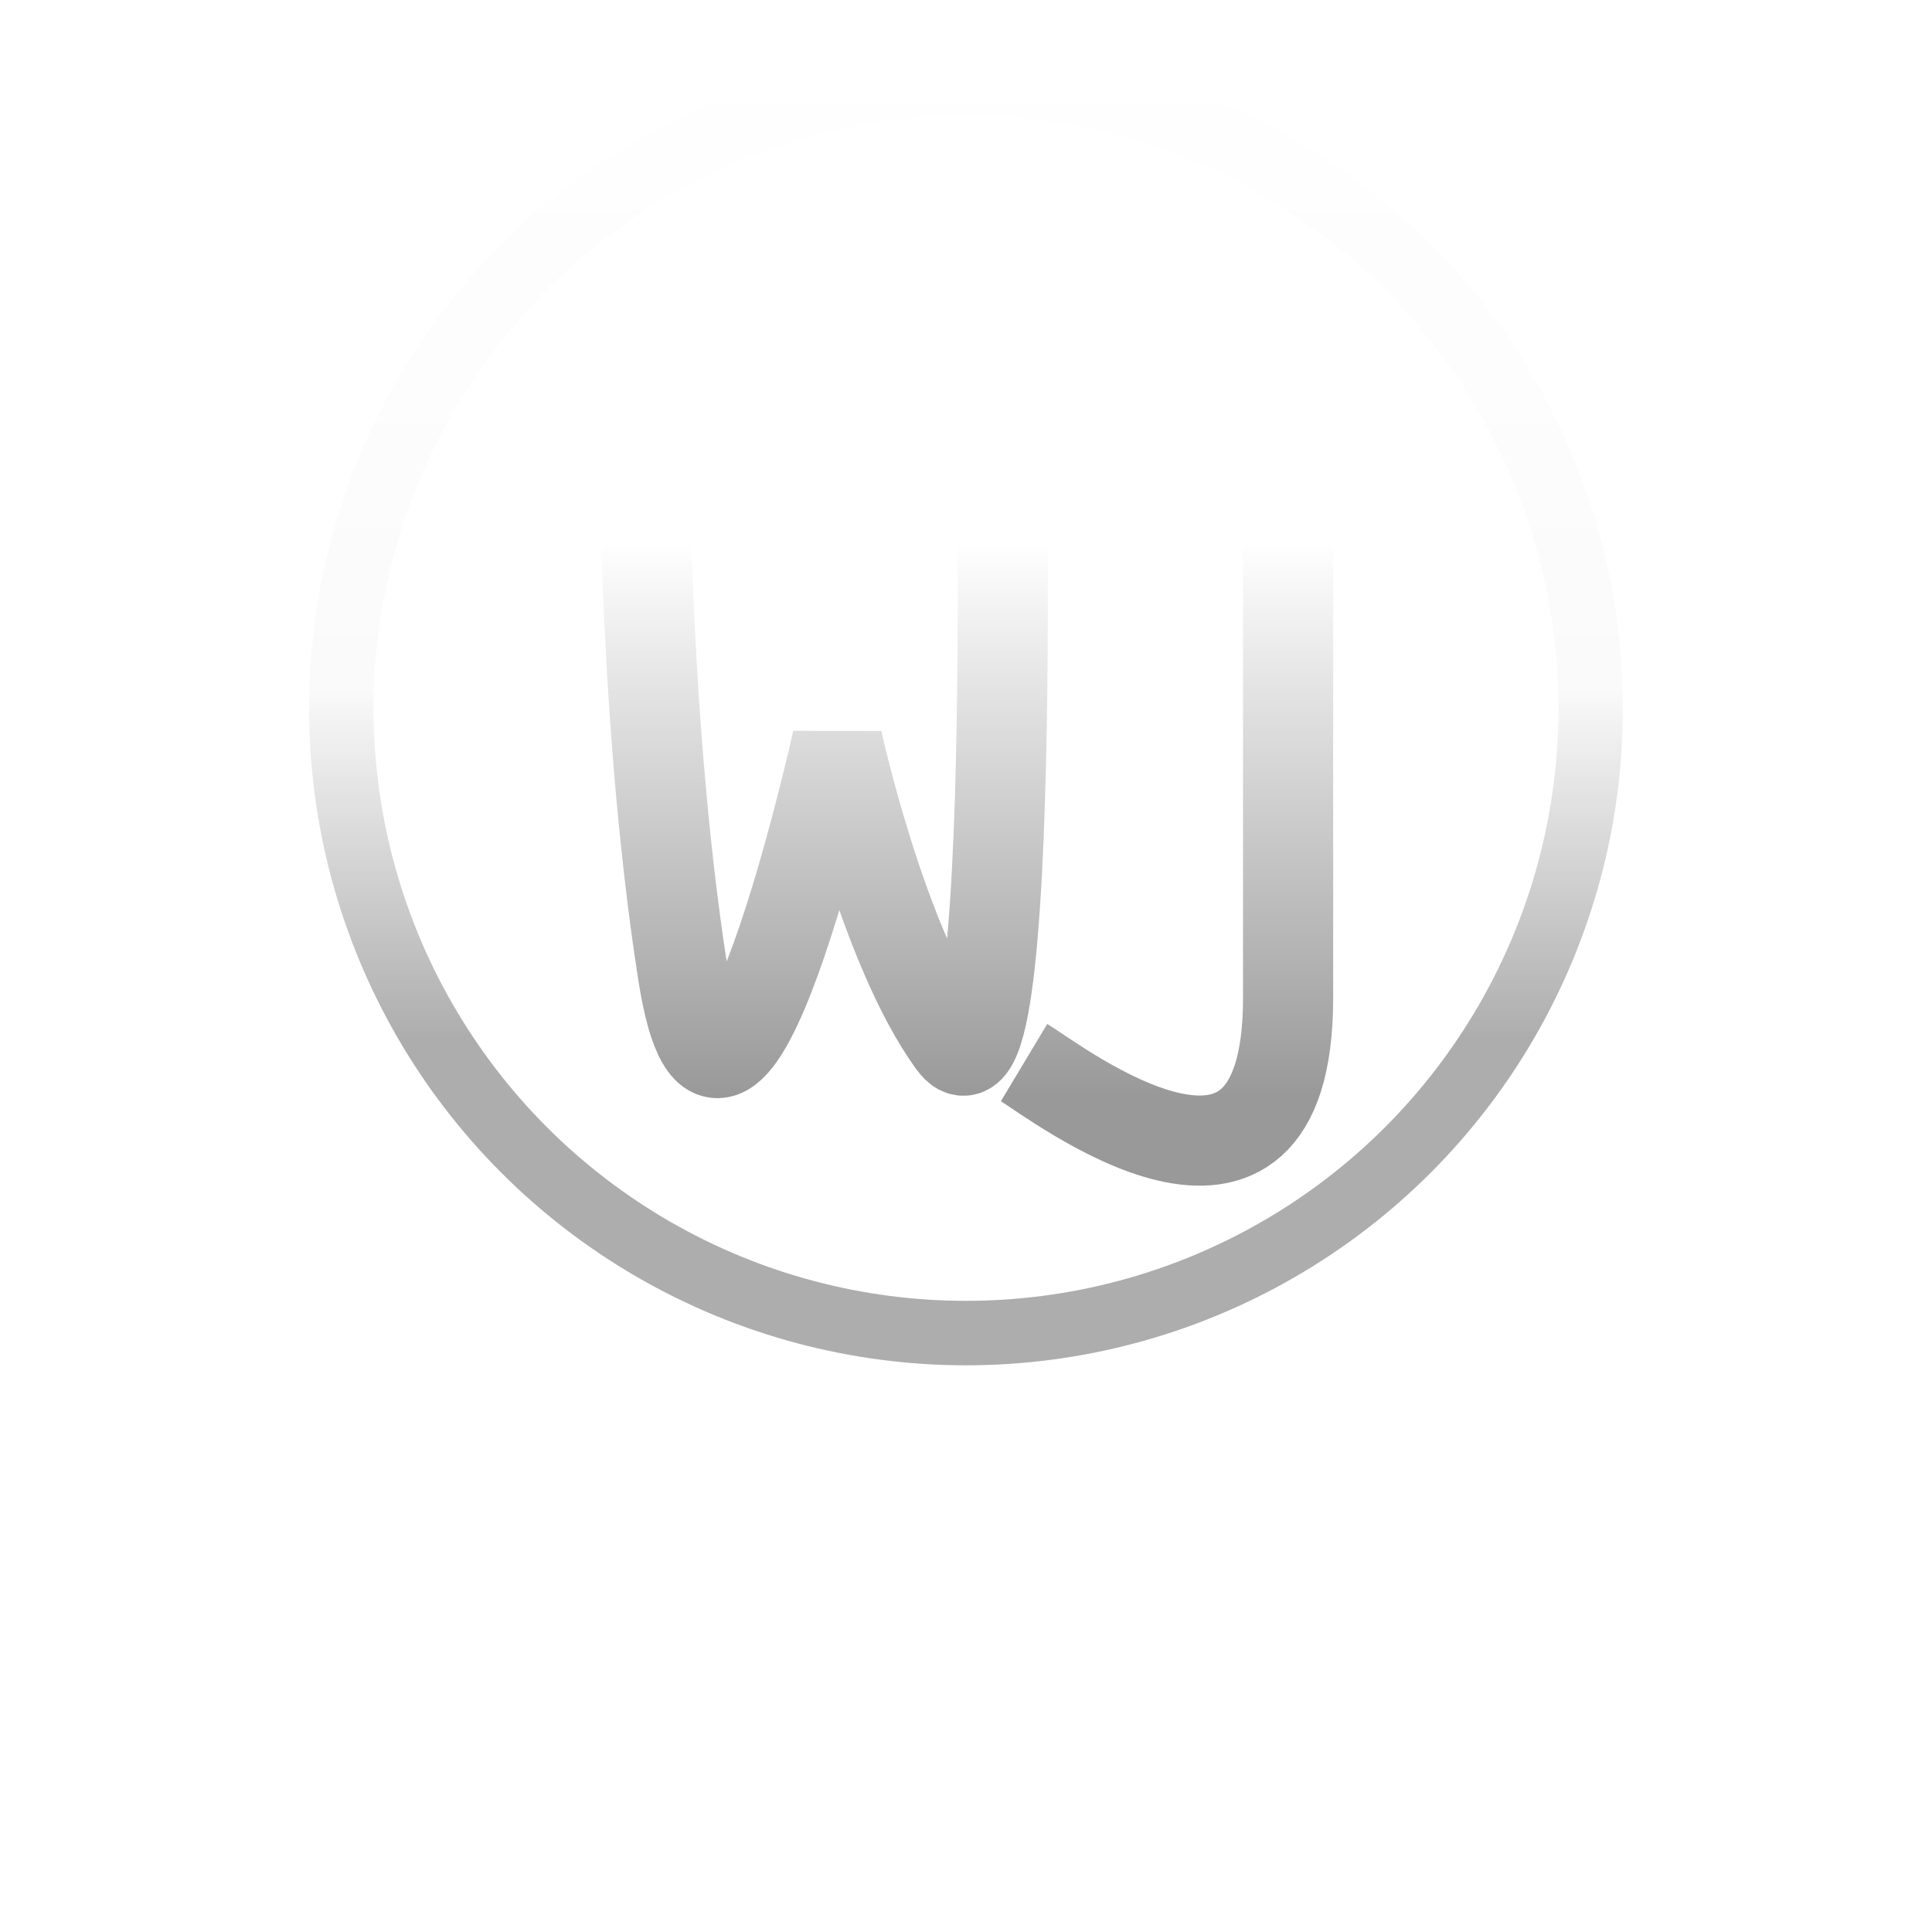 <svg width="150" height="150" viewBox="0 0 150 150" fill="none" xmlns="http://www.w3.org/2000/svg">
<g filter="url(#filter0_d_14_55)">
<circle cx="75" cy="51" r="48.5" stroke="url(#paint0_linear_14_55)" stroke-width="5" stroke-linecap="square"/>
<circle cx="75" cy="51" r="48.5" stroke="url(#paint1_linear_14_55)" stroke-opacity="0.2" stroke-width="5" stroke-linecap="square"/>
<path d="M29.028 114.168C29.028 115.56 28.548 116.72 27.588 117.648C26.644 118.56 25.196 119.016 23.244 119.016H20.028V126H17.844V109.272H23.244C25.132 109.272 26.564 109.728 27.54 110.64C28.532 111.552 29.028 112.728 29.028 114.168ZM23.244 117.216C24.46 117.216 25.356 116.952 25.932 116.424C26.508 115.896 26.796 115.144 26.796 114.168C26.796 112.104 25.612 111.072 23.244 111.072H20.028V117.216H23.244ZM40.55 126L36.566 119.16H33.926V126H31.742V109.272H37.142C38.407 109.272 39.471 109.488 40.334 109.92C41.215 110.352 41.87 110.936 42.303 111.672C42.734 112.408 42.95 113.248 42.95 114.192C42.95 115.344 42.614 116.36 41.943 117.24C41.286 118.12 40.294 118.704 38.967 118.992L43.166 126H40.55ZM33.926 117.408H37.142C38.327 117.408 39.215 117.12 39.806 116.544C40.398 115.952 40.694 115.168 40.694 114.192C40.694 113.2 40.398 112.432 39.806 111.888C39.23 111.344 38.343 111.072 37.142 111.072H33.926V117.408ZM53.928 126.168C52.376 126.168 50.96 125.808 49.68 125.088C48.4 124.352 47.384 123.336 46.632 122.04C45.896 120.728 45.528 119.256 45.528 117.624C45.528 115.992 45.896 114.528 46.632 113.232C47.384 111.92 48.4 110.904 49.68 110.184C50.96 109.448 52.376 109.08 53.928 109.08C55.496 109.08 56.92 109.448 58.2 110.184C59.48 110.904 60.488 111.912 61.224 113.208C61.96 114.504 62.328 115.976 62.328 117.624C62.328 119.272 61.96 120.744 61.224 122.04C60.488 123.336 59.48 124.352 58.2 125.088C56.92 125.808 55.496 126.168 53.928 126.168ZM53.928 124.272C55.096 124.272 56.144 124 57.072 123.456C58.016 122.912 58.752 122.136 59.28 121.128C59.824 120.12 60.096 118.952 60.096 117.624C60.096 116.28 59.824 115.112 59.28 114.12C58.752 113.112 58.024 112.336 57.096 111.792C56.168 111.248 55.112 110.976 53.928 110.976C52.744 110.976 51.688 111.248 50.76 111.792C49.832 112.336 49.096 113.112 48.552 114.12C48.024 115.112 47.76 116.28 47.76 117.624C47.76 118.952 48.024 120.12 48.552 121.128C49.096 122.136 49.832 122.912 50.76 123.456C51.704 124 52.76 124.272 53.928 124.272ZM73.635 109.272V121.632C73.635 123.008 73.211 124.112 72.363 124.944C71.515 125.76 70.395 126.168 69.003 126.168C67.595 126.168 66.467 125.752 65.619 124.92C64.771 124.072 64.347 122.92 64.347 121.464H66.531C66.547 122.28 66.755 122.944 67.155 123.456C67.571 123.968 68.187 124.224 69.003 124.224C69.819 124.224 70.427 123.984 70.827 123.504C71.227 123.008 71.427 122.384 71.427 121.632V109.272H73.635ZM80.122 111.048V116.64H86.218V118.44H80.122V124.2H86.938V126H77.938V109.248H86.938V111.048H80.122ZM89.427 117.624C89.427 115.992 89.794 114.528 90.531 113.232C91.266 111.92 92.266 110.896 93.531 110.16C94.811 109.424 96.227 109.056 97.778 109.056C99.603 109.056 101.195 109.496 102.555 110.376C103.915 111.256 104.907 112.504 105.531 114.12H102.915C102.451 113.112 101.779 112.336 100.899 111.792C100.035 111.248 98.995 110.976 97.778 110.976C96.611 110.976 95.562 111.248 94.635 111.792C93.707 112.336 92.978 113.112 92.451 114.12C91.922 115.112 91.659 116.28 91.659 117.624C91.659 118.952 91.922 120.12 92.451 121.128C92.978 122.12 93.707 122.888 94.635 123.432C95.562 123.976 96.611 124.248 97.778 124.248C98.995 124.248 100.035 123.984 100.899 123.456C101.779 122.912 102.451 122.136 102.915 121.128H105.531C104.907 122.728 103.915 123.968 102.555 124.848C101.195 125.712 99.603 126.144 97.778 126.144C96.227 126.144 94.811 125.784 93.531 125.064C92.266 124.328 91.266 123.312 90.531 122.016C89.794 120.72 89.427 119.256 89.427 117.624ZM119.078 109.272V111.048H114.518V126H112.334V111.048H107.75V109.272H119.078ZM127.07 126.168C125.966 126.168 124.974 125.976 124.094 125.592C123.23 125.192 122.55 124.648 122.054 123.96C121.558 123.256 121.302 122.448 121.286 121.536H123.614C123.694 122.32 124.014 122.984 124.574 123.528C125.15 124.056 125.982 124.32 127.07 124.32C128.11 124.32 128.926 124.064 129.518 123.552C130.126 123.024 130.43 122.352 130.43 121.536C130.43 120.896 130.254 120.376 129.902 119.976C129.55 119.576 129.11 119.272 128.582 119.064C128.054 118.856 127.342 118.632 126.446 118.392C125.342 118.104 124.454 117.816 123.782 117.528C123.126 117.24 122.558 116.792 122.078 116.184C121.614 115.56 121.382 114.728 121.382 113.688C121.382 112.776 121.614 111.968 122.078 111.264C122.542 110.56 123.19 110.016 124.022 109.632C124.87 109.248 125.838 109.056 126.926 109.056C128.494 109.056 129.774 109.448 130.766 110.232C131.774 111.016 132.342 112.056 132.47 113.352H130.07C129.99 112.712 129.654 112.152 129.062 111.672C128.47 111.176 127.686 110.928 126.71 110.928C125.798 110.928 125.054 111.168 124.478 111.648C123.902 112.112 123.614 112.768 123.614 113.616C123.614 114.224 123.782 114.72 124.118 115.104C124.47 115.488 124.894 115.784 125.39 115.992C125.902 116.184 126.614 116.408 127.526 116.664C128.63 116.968 129.518 117.272 130.19 117.576C130.862 117.864 131.438 118.32 131.918 118.944C132.398 119.552 132.638 120.384 132.638 121.44C132.638 122.256 132.422 123.024 131.99 123.744C131.558 124.464 130.918 125.048 130.07 125.496C129.222 125.944 128.222 126.168 127.07 126.168Z" fill="white"/>
<path d="M44.991 135.545V136.392H40.602V135.545H44.991ZM51.996 134.577C51.996 135.215 51.776 135.747 51.336 136.172C50.903 136.59 50.24 136.799 49.345 136.799H47.871V140H46.87V132.333H49.345C50.21 132.333 50.867 132.542 51.314 132.96C51.769 133.378 51.996 133.917 51.996 134.577ZM49.345 135.974C49.902 135.974 50.313 135.853 50.577 135.611C50.841 135.369 50.973 135.024 50.973 134.577C50.973 133.631 50.43 133.158 49.345 133.158H47.871V135.974H49.345ZM56.716 140.077C56.005 140.077 55.356 139.912 54.769 139.582C54.182 139.245 53.717 138.779 53.372 138.185C53.035 137.584 52.866 136.909 52.866 136.161C52.866 135.413 53.035 134.742 53.372 134.148C53.717 133.547 54.182 133.081 54.769 132.751C55.356 132.414 56.005 132.245 56.716 132.245C57.435 132.245 58.087 132.414 58.674 132.751C59.261 133.081 59.723 133.543 60.06 134.137C60.397 134.731 60.566 135.406 60.566 136.161C60.566 136.916 60.397 137.591 60.06 138.185C59.723 138.779 59.261 139.245 58.674 139.582C58.087 139.912 57.435 140.077 56.716 140.077ZM56.716 139.208C57.251 139.208 57.732 139.083 58.157 138.834C58.59 138.585 58.927 138.229 59.169 137.767C59.418 137.305 59.543 136.77 59.543 136.161C59.543 135.545 59.418 135.01 59.169 134.555C58.927 134.093 58.593 133.737 58.168 133.488C57.743 133.239 57.259 133.114 56.716 133.114C56.173 133.114 55.689 133.239 55.264 133.488C54.839 133.737 54.501 134.093 54.252 134.555C54.01 135.01 53.889 135.545 53.889 136.161C53.889 136.77 54.01 137.305 54.252 137.767C54.501 138.229 54.839 138.585 55.264 138.834C55.697 139.083 56.181 139.208 56.716 139.208ZM65.924 140L64.099 136.865H62.889V140H61.888V132.333H64.362C64.942 132.333 65.43 132.432 65.826 132.63C66.229 132.828 66.529 133.096 66.728 133.433C66.925 133.77 67.025 134.155 67.025 134.588C67.025 135.116 66.871 135.582 66.562 135.985C66.262 136.388 65.807 136.656 65.198 136.788L67.124 140H65.924ZM62.889 136.062H64.362C64.905 136.062 65.312 135.93 65.584 135.666C65.855 135.395 65.99 135.035 65.99 134.588C65.99 134.133 65.855 133.781 65.584 133.532C65.32 133.283 64.912 133.158 64.362 133.158H62.889V136.062ZM73.299 132.333V133.147H71.209V140H70.208V133.147H68.107V132.333H73.299ZM78.865 132.333V133.147H75.532V135.732H78.238V136.546H75.532V140H74.531V132.333H78.865ZM83.55 140.077C82.839 140.077 82.19 139.912 81.603 139.582C81.016 139.245 80.551 138.779 80.206 138.185C79.869 137.584 79.7 136.909 79.7 136.161C79.7 135.413 79.869 134.742 80.206 134.148C80.551 133.547 81.016 133.081 81.603 132.751C82.19 132.414 82.839 132.245 83.55 132.245C84.269 132.245 84.921 132.414 85.508 132.751C86.095 133.081 86.557 133.543 86.894 134.137C87.231 134.731 87.4 135.406 87.4 136.161C87.4 136.916 87.231 137.591 86.894 138.185C86.557 138.779 86.095 139.245 85.508 139.582C84.921 139.912 84.269 140.077 83.55 140.077ZM83.55 139.208C84.085 139.208 84.566 139.083 84.991 138.834C85.424 138.585 85.761 138.229 86.003 137.767C86.252 137.305 86.377 136.77 86.377 136.161C86.377 135.545 86.252 135.01 86.003 134.555C85.761 134.093 85.427 133.737 85.002 133.488C84.577 133.239 84.093 133.114 83.55 133.114C83.007 133.114 82.523 133.239 82.098 133.488C81.673 133.737 81.335 134.093 81.086 134.555C80.844 135.01 80.723 135.545 80.723 136.161C80.723 136.77 80.844 137.305 81.086 137.767C81.335 138.229 81.673 138.585 82.098 138.834C82.531 139.083 83.015 139.208 83.55 139.208ZM89.722 139.186H92.406V140H88.722V132.333H89.722V139.186ZM94.471 132.333V140H93.47V132.333H94.471ZM99.653 140.077C98.941 140.077 98.292 139.912 97.706 139.582C97.119 139.245 96.653 138.779 96.309 138.185C95.971 137.584 95.803 136.909 95.803 136.161C95.803 135.413 95.971 134.742 96.309 134.148C96.653 133.547 97.119 133.081 97.706 132.751C98.292 132.414 98.941 132.245 99.653 132.245C100.371 132.245 101.024 132.414 101.611 132.751C102.197 133.081 102.659 133.543 102.997 134.137C103.334 134.731 103.503 135.406 103.503 136.161C103.503 136.916 103.334 137.591 102.997 138.185C102.659 138.779 102.197 139.245 101.611 139.582C101.024 139.912 100.371 140.077 99.653 140.077ZM99.653 139.208C100.188 139.208 100.668 139.083 101.094 138.834C101.526 138.585 101.864 138.229 102.106 137.767C102.355 137.305 102.48 136.77 102.48 136.161C102.48 135.545 102.355 135.01 102.106 134.555C101.864 134.093 101.53 133.737 101.105 133.488C100.679 133.239 100.195 133.114 99.653 133.114C99.11 133.114 98.626 133.239 98.201 133.488C97.775 133.737 97.438 134.093 97.189 134.555C96.947 135.01 96.826 135.545 96.826 136.161C96.826 136.77 96.947 137.305 97.189 137.767C97.438 138.229 97.775 138.585 98.201 138.834C98.633 139.083 99.117 139.208 99.653 139.208ZM109.004 135.545V136.392H104.615V135.545H109.004Z" fill="white"/>
<path d="M50.007 26C50.007 26 49.712 50.369 53.007 71.5C56.302 92.631 65.007 53.5 65.007 53.5C65.007 53.5 68.507 69.5 74.007 77C79.507 84.5 77.5 16 77.5 16M100.007 26C100.007 47.674 100.007 53 100.007 73.5C100.007 94 82.007 80 79.507 78.5" stroke="url(#paint2_linear_14_55)" stroke-width="7"/>
</g>
<defs>
<filter id="filter0_d_14_55" x="-4" y="0" width="158" height="158" filterUnits="userSpaceOnUse" color-interpolation-filters="sRGB">
<feFlood flood-opacity="0" result="BackgroundImageFix"/>
<feColorMatrix in="SourceAlpha" type="matrix" values="0 0 0 0 0 0 0 0 0 0 0 0 0 0 0 0 0 0 127 0" result="hardAlpha"/>
<feOffset dy="4"/>
<feGaussianBlur stdDeviation="2"/>
<feComposite in2="hardAlpha" operator="out"/>
<feColorMatrix type="matrix" values="0 0 0 0 0 0 0 0 0 0 0 0 0 0 0 0 0 0 0.25 0"/>
<feBlend mode="normal" in2="BackgroundImageFix" result="effect1_dropShadow_14_55"/>
<feBlend mode="normal" in="SourceGraphic" in2="effect1_dropShadow_14_55" result="shape"/>
</filter>
<linearGradient id="paint0_linear_14_55" x1="75" y1="0" x2="75" y2="102" gradientUnits="userSpaceOnUse">
<stop stop-color="white"/>
<stop offset="0.485" stop-color="#F9F9F9"/>
<stop offset="0.751" stop-color="#999999"/>
</linearGradient>
<linearGradient id="paint1_linear_14_55" x1="75" y1="0" x2="75" y2="102" gradientUnits="userSpaceOnUse">
<stop stop-color="white" stop-opacity="0"/>
<stop offset="0" stop-color="white"/>
</linearGradient>
<linearGradient id="paint2_linear_14_55" x1="75.003" y1="16" x2="75.003" y2="84.556" gradientUnits="userSpaceOnUse">
<stop offset="0.32" stop-color="white"/>
<stop offset="0.95" stop-color="#999999"/>
</linearGradient>
</defs>
</svg>
